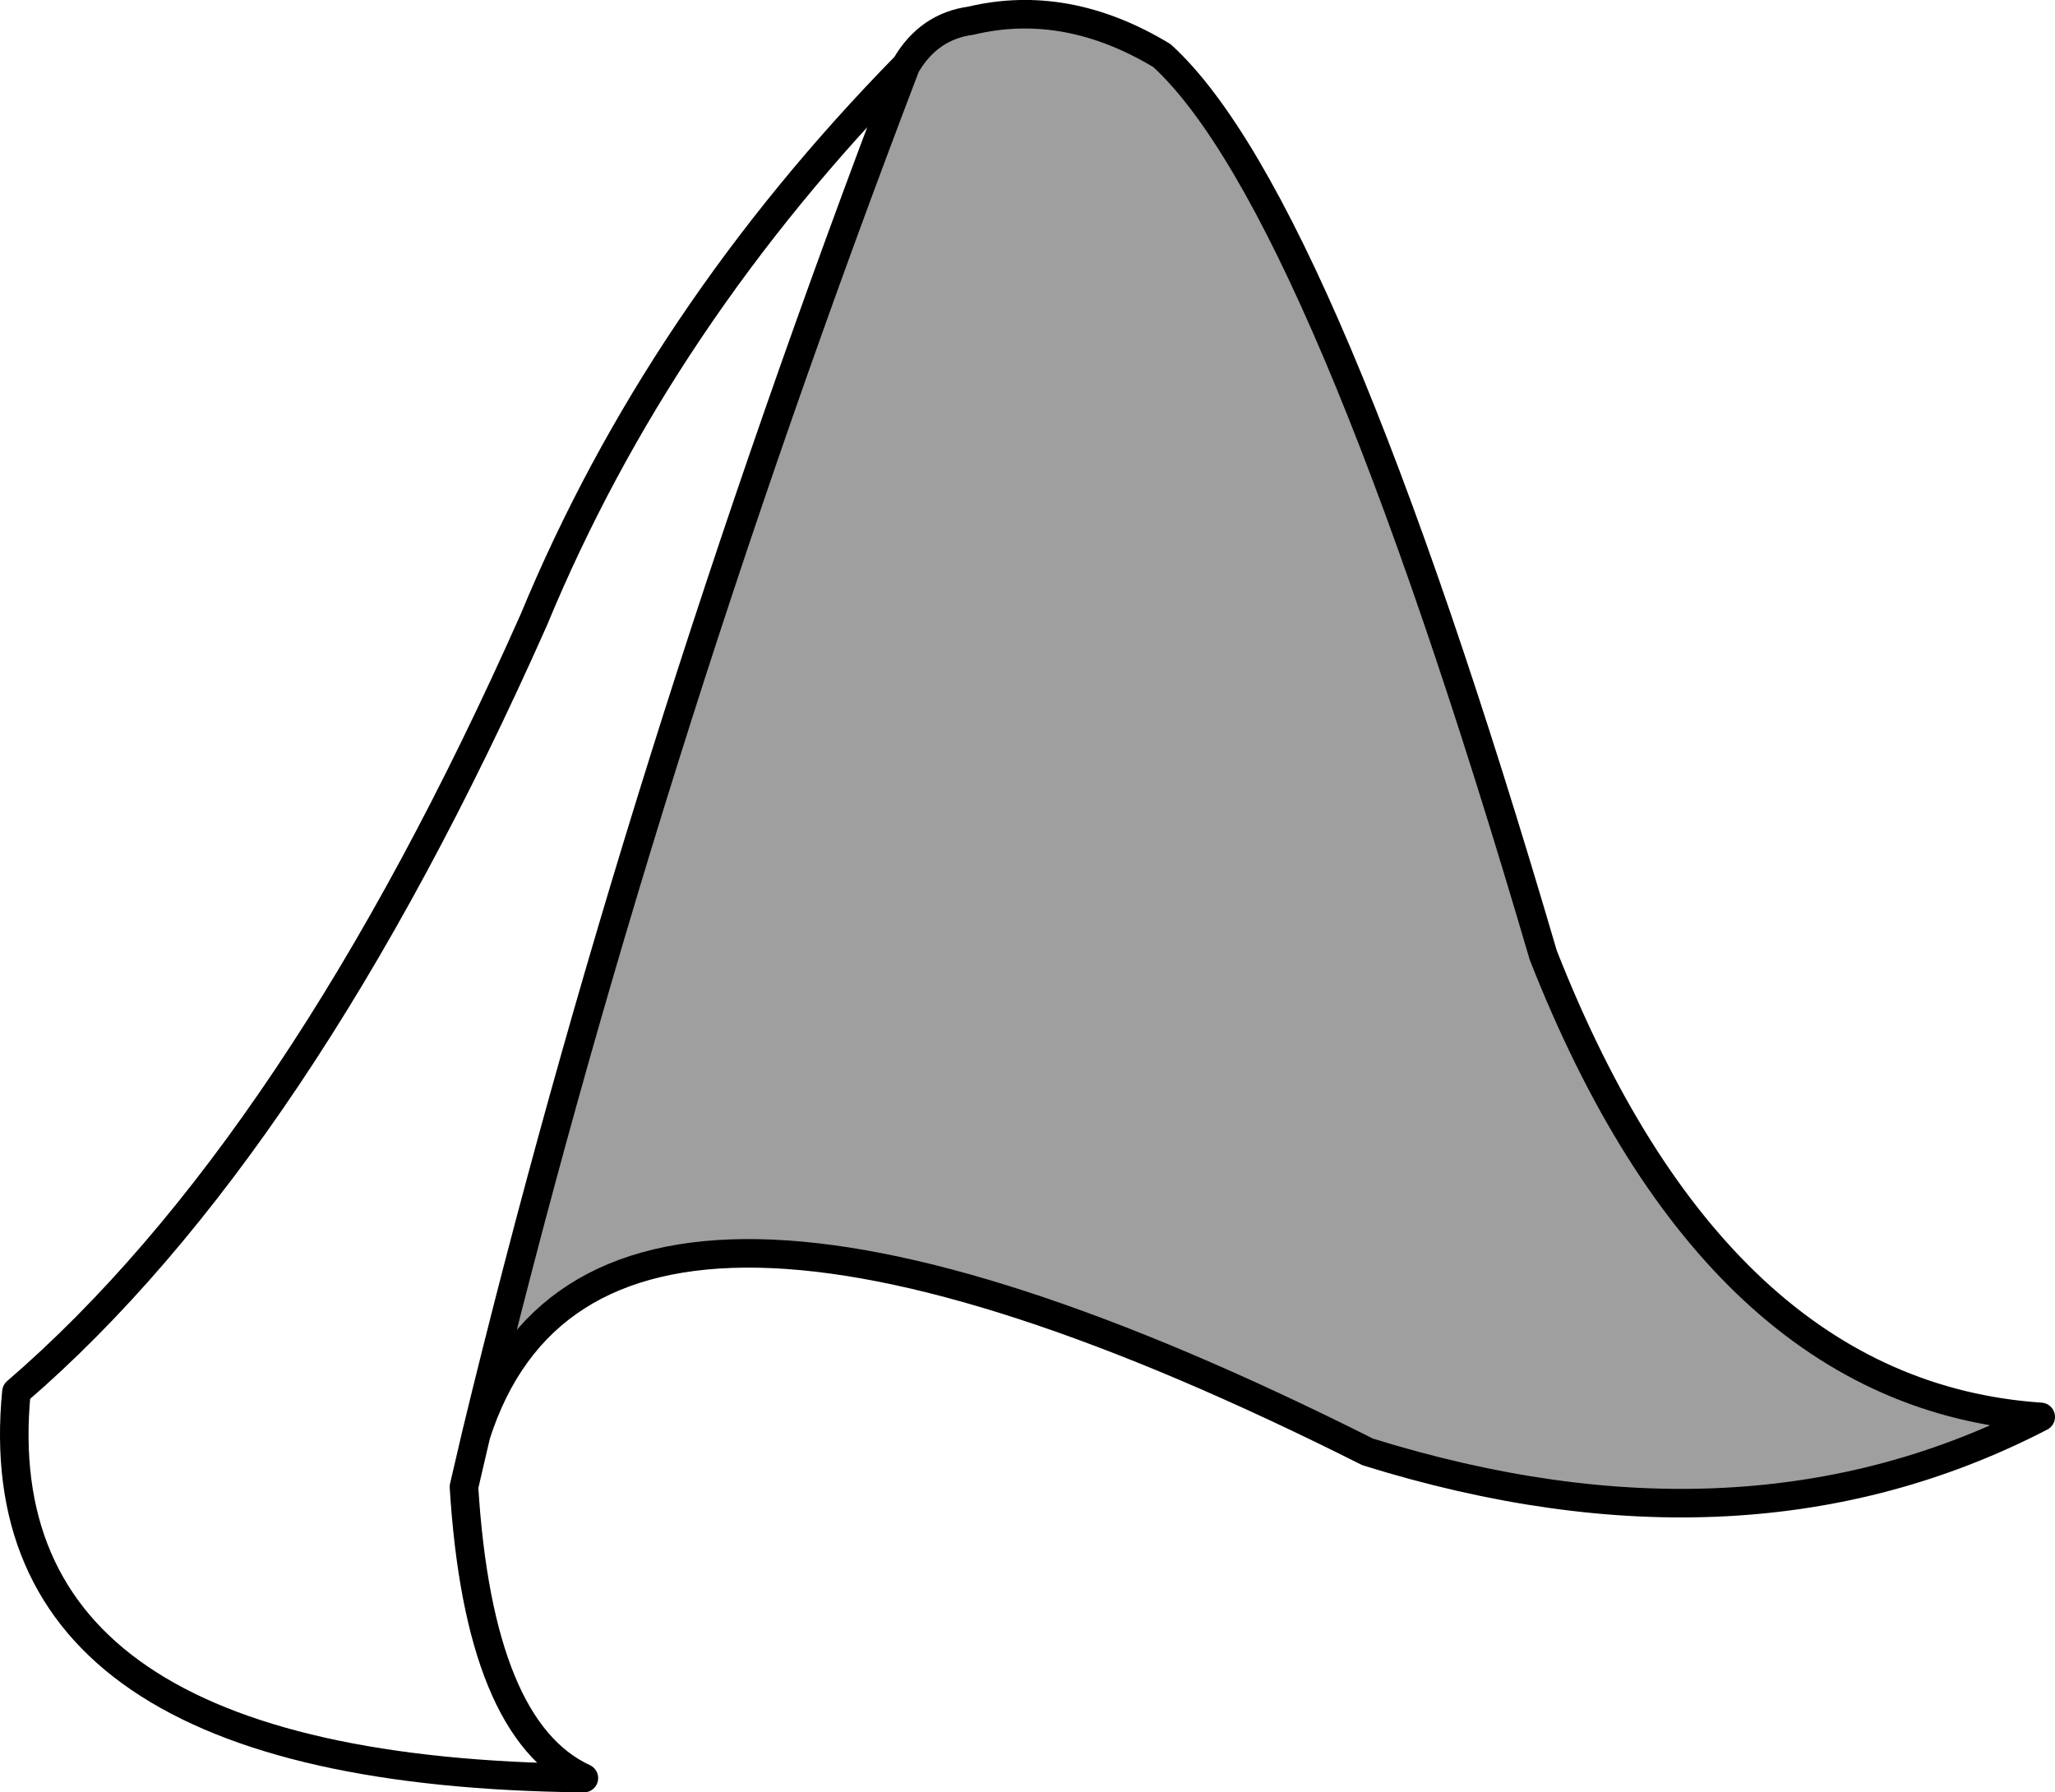 <?xml version="1.0" encoding="UTF-8" standalone="no"?>
<svg xmlns:xlink="http://www.w3.org/1999/xlink" height="125.55px" width="143.95px" xmlns="http://www.w3.org/2000/svg">
  <g transform="matrix(1.0, 0.0, 0.0, 1.0, 75.4, 12.8)">
    <path d="M-42.05 87.7 Q-30.75 41.0 -11.95 -8.2 -10.35 -10.95 -7.4 -11.35 -0.7 -12.95 6.0 -8.9 17.25 1.4 32.7 54.1 44.8 84.9 67.55 86.45 46.9 97.15 20.4 88.9 -33.7 61.7 -42.05 87.7" fill="#000000" fill-opacity="0.376" fill-rule="evenodd" stroke="none"/>
    <path d="M-42.05 87.7 Q-33.7 61.7 20.4 88.9 46.9 97.15 67.55 86.45 44.8 84.9 32.7 54.1 17.25 1.4 6.0 -8.9 -0.7 -12.95 -7.4 -11.35 -10.35 -10.95 -11.95 -8.2 -30.75 41.0 -42.05 87.7 L-42.9 91.35 Q-41.85 108.35 -34.5 111.75 -76.85 111.3 -74.25 84.7 -54.45 67.65 -38.0 30.6 -29.25 9.45 -11.95 -8.2" fill="none" stroke="#000000" stroke-linecap="round" stroke-linejoin="round" stroke-width="2.0"/>
  </g>
</svg>
